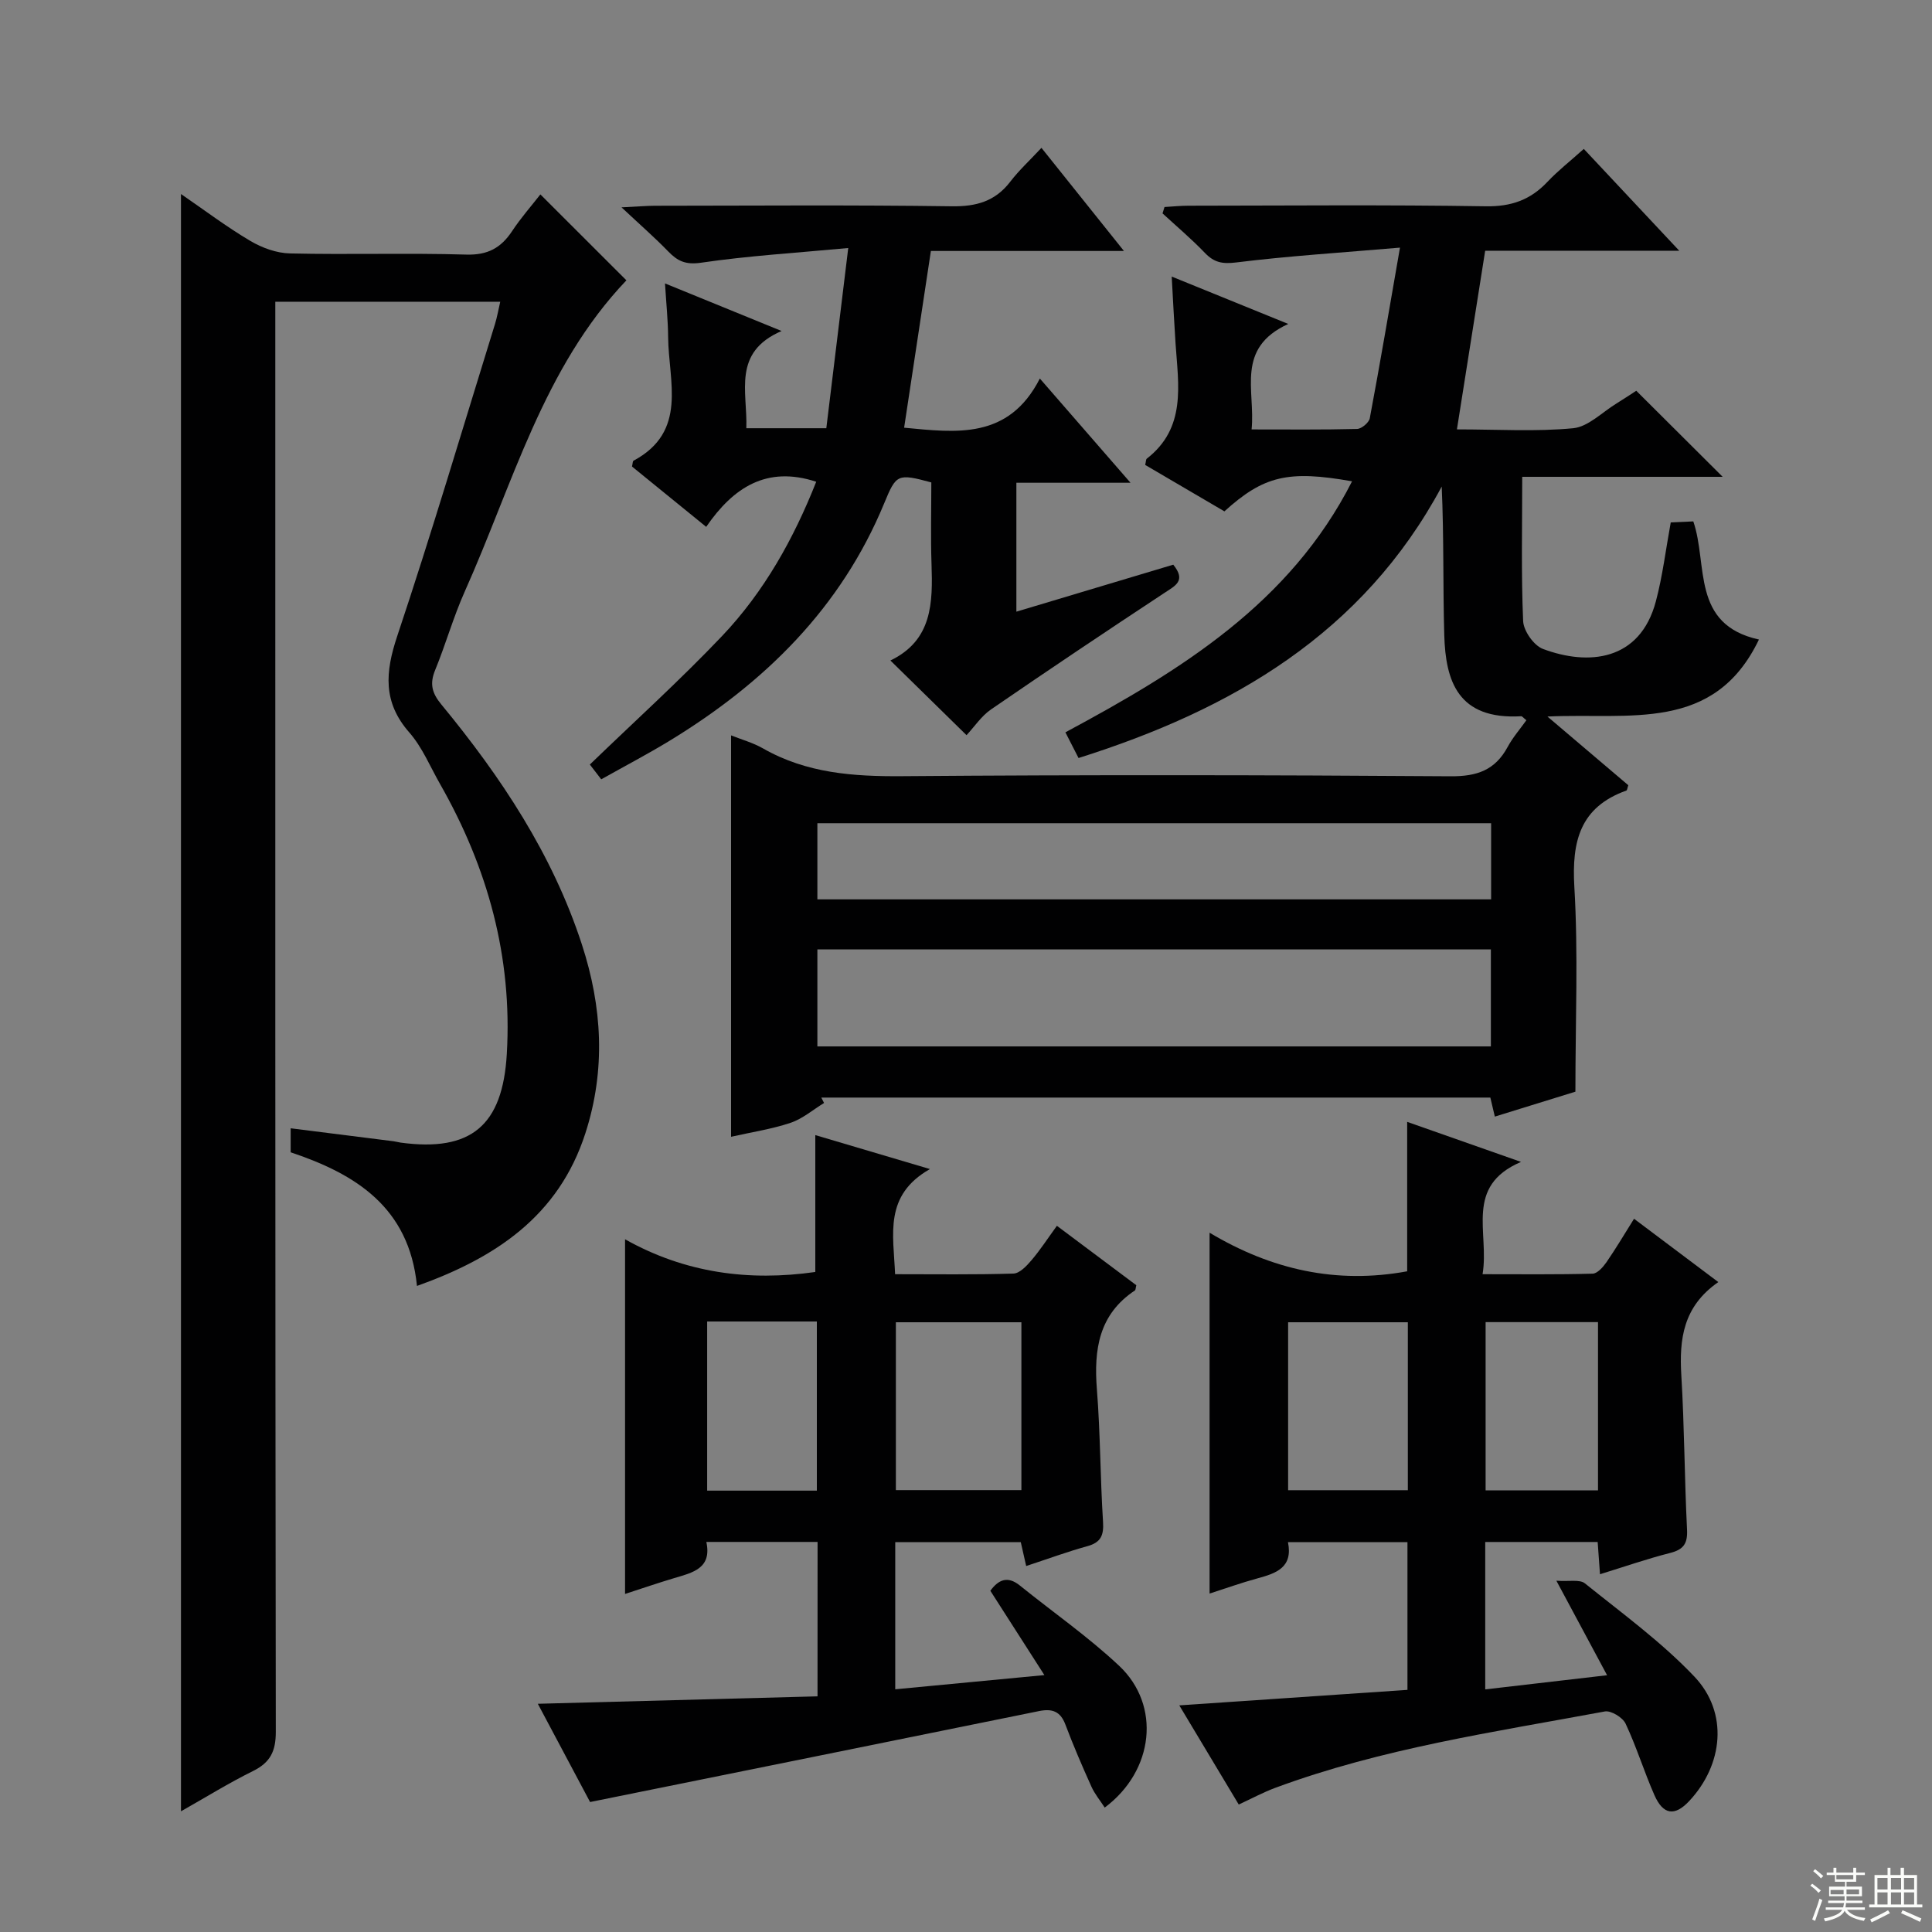 <svg enable-background="new 0 0 400 400" viewBox="0 0 400 400" xmlns="http://www.w3.org/2000/svg"><rect x="0" y="0" width="400" height="400" fill="#808080" stroke="none"/><g fill="#010102"><path d="m326.17 226.02c-4.72 1.46-10.54 3.26-16.68 5.16-.33-1.41-.62-2.6-.93-3.94-46.24 0-92.38 0-138.52 0 .19.37.38.75.57 1.12-2.29 1.4-4.43 3.26-6.91 4.1-3.89 1.31-8.02 1.92-12.34 2.9 0-27.9 0-55.39 0-83.11 2.09.84 4.51 1.5 6.63 2.71 9.01 5.14 18.69 5.82 28.85 5.74 37.83-.3 75.67-.25 113.5.02 5.46.04 9.21-1.27 11.8-6.07 1.07-1.98 2.58-3.71 3.88-5.53-.61-.49-.86-.84-1.08-.83-13.13.76-15.65-7.33-15.92-16.79-.29-10.12-.06-20.26-.53-30.76-16.34 30.44-43.44 46.18-75.19 56.2-.9-1.76-1.78-3.48-2.72-5.32 23.94-12.86 46.51-26.7 59.35-51.97-13.23-2.35-18.3-1.14-26.43 6.22-5.44-3.19-10.97-6.43-16.4-9.61.17-.73.14-1.15.33-1.3 8.21-6.37 6.54-15.2 5.96-23.77-.29-4.29-.5-8.58-.8-13.93 8.15 3.31 15.52 6.31 24.13 9.81-11 5.04-6.78 13.72-7.59 21.84 7.62 0 14.73.08 21.83-.1.93-.02 2.47-1.31 2.64-2.22 2.11-11.21 4.01-22.45 6.25-35.32-12.26 1.05-23.14 1.73-33.93 3.07-2.87.35-4.56 0-6.46-1.98-2.76-2.88-5.83-5.47-8.77-8.18.14-.44.27-.88.41-1.32 1.67-.1 3.33-.27 5-.27 20.5-.02 41-.21 61.5.12 5.29.09 9.27-1.33 12.79-5.07 2.16-2.29 4.67-4.25 7.52-6.81 6.4 6.83 12.69 13.53 19.76 21.08-14.01 0-26.89 0-40.18 0-1.97 12.43-3.87 24.45-5.85 36.99 8.48 0 16.34.5 24.07-.24 3.11-.3 5.97-3.29 8.93-5.1 1.55-.95 3.06-1.97 4.13-2.66 6.06 6.03 11.93 11.87 17.89 17.82-13.39 0-27.21 0-41.5 0 0 10.35-.23 20.13.19 29.87.09 2.03 2.21 5.05 4.09 5.76 9.36 3.52 20.09 2.57 23.39-9.85 1.4-5.27 2.05-10.73 3.08-16.34 1.57-.07 3.02-.14 4.67-.21 3.08 8.96-.52 21.34 13.59 24.46-9.29 19.34-26.75 15.13-43.79 15.94 6.23 5.29 11.52 9.79 16.74 14.22-.19.55-.22 1.05-.41 1.11-9.58 3.43-11.31 10.49-10.76 19.92.82 13.75.22 27.58.22 42.42zm-156.94-9.37h139.44c0-6.92 0-13.49 0-20.09-46.65 0-92.96 0-139.44 0zm0-30.45h139.49c0-5.49 0-10.59 0-15.76-46.63 0-92.98 0-139.49 0z"/><path d="m86.33 266.24c-1.62-16.29-12.69-23.17-26.15-27.67 0-1.61 0-3.06 0-4.97 7.24.91 14.25 1.79 21.27 2.68.49.06.98.21 1.47.28 14.64 1.99 21.15-3.54 22.01-18.37 1.17-20.07-3.95-38.54-13.81-55.85-2.06-3.61-3.69-7.62-6.38-10.69-5.51-6.29-4.99-12.5-2.49-19.98 7.15-21.4 13.56-43.05 20.24-64.61.43-1.39.67-2.83 1.08-4.59-15.6 0-30.83 0-46.57 0v6.12c0 96.66-.03 193.32.1 289.97.01 4.04-1.15 6.35-4.73 8.12-5.02 2.48-9.8 5.45-14.9 8.33 0-111.77 0-223.07 0-334.84 4.84 3.32 9.44 6.8 14.36 9.71 2.43 1.44 5.44 2.53 8.22 2.59 12.16.28 24.34-.12 36.49.24 4.42.13 7.17-1.37 9.48-4.85 1.82-2.76 4.03-5.26 5.86-7.61 6.11 6.11 12.07 12.05 17.81 17.79-17.19 18.02-23.51 42.18-33.46 64.41-2.37 5.29-3.94 10.93-6.14 16.29-1.16 2.83-.67 4.75 1.29 7.12 12.34 14.97 22.99 30.98 29.08 49.64 4.23 12.97 4.99 25.99.73 39.15-5.55 17.18-18.67 25.8-34.86 31.59z"/><path d="m169.27 319.24c-7.68 0-15.12 0-23.03 0 1.19 5.48-2.82 6.35-6.65 7.49-3.33.99-6.62 2.13-10.18 3.28 0-24.41 0-48.53 0-73.43 12.47 7.01 25.7 8.73 39.39 6.77 0-9.4 0-18.76 0-28.34 7.27 2.15 14.82 4.39 23.73 7.03-9.58 5.46-7.55 13.49-7.21 21.77 8.29 0 16.4.12 24.5-.13 1.28-.04 2.73-1.57 3.72-2.74 1.82-2.13 3.35-4.5 5.28-7.15 5.66 4.23 11.08 8.29 16.44 12.3-.14.53-.12.97-.3 1.09-7.47 4.97-8.51 12.24-7.86 20.47.72 9.12.69 18.29 1.27 27.42.18 2.81-.44 4.27-3.24 5.05-4.14 1.14-8.18 2.63-12.67 4.11-.38-1.7-.72-3.19-1.12-4.95-8.55 0-17.13 0-25.99 0v30.47c10.04-.95 19.87-1.89 30.88-2.94-3.95-6.17-7.54-11.77-11.19-17.46 1.64-2.23 3.51-3.19 6.12-1.08 6.85 5.53 14.14 10.6 20.54 16.61 8.7 8.17 7.26 21.72-2.98 29.36-.95-1.47-2.07-2.81-2.76-4.35-1.91-4.24-3.75-8.51-5.39-12.86-1.04-2.75-2.76-3.31-5.44-2.77-30.71 6.25-61.43 12.45-92.96 18.83-3.12-5.87-6.74-12.67-10.82-20.34 19.85-.53 38.73-1.03 57.91-1.54.01-10.95.01-21.34.01-31.97zm16.21-45.48v34.75h25.99c0-11.81 0-23.19 0-34.75-8.91 0-17.47 0-25.99 0zm-39.07-.16v35.02h22.71c0-11.85 0-23.37 0-35.02-7.77 0-15.06 0-22.71 0z"/><path d="m355.76 265.44c-7.29 5.05-8.11 11.81-7.66 19.3.64 10.62.65 21.27 1.18 31.9.15 2.9-.67 4.16-3.48 4.88-4.81 1.22-9.51 2.86-14.54 4.41-.17-2.34-.32-4.4-.48-6.68-7.78 0-15.37 0-23.28 0v30.52c8.18-.95 16.16-1.88 25.23-2.93-3.46-6.45-6.62-12.34-10.5-19.57 2.64.2 4.83-.32 5.91.55 7.74 6.23 15.88 12.15 22.68 19.32 7.07 7.46 5.97 18.23-1.11 25.77-2.97 3.16-5.37 2.87-7.19-1.27-2.14-4.86-3.7-9.98-5.96-14.78-.6-1.28-3.02-2.76-4.3-2.52-22.98 4.27-46.18 7.64-68.25 15.82-2.47.92-4.82 2.19-7.54 3.45-4-6.68-7.97-13.3-12.31-20.53 16.13-1.1 31.48-2.14 47.24-3.21 0-10.25 0-20.28 0-30.58-8.19 0-16.27 0-24.74 0 1.07 5.26-2.46 6.45-6.33 7.5-3.35.91-6.62 2.09-9.9 3.14 0-24.73 0-49.23 0-74.71 12.84 7.68 26.3 10.68 40.91 7.99 0-10.07 0-20.28 0-30.94 7.54 2.65 15.01 5.28 23.57 8.29-11.8 5.05-6.51 14.59-7.96 23.25 7.96 0 15.38.09 22.79-.11.99-.03 2.16-1.37 2.86-2.37 1.96-2.85 3.73-5.83 5.71-9 5.79 4.35 11.22 8.43 17.45 13.11zm-89.07 43.09h24.79c0-11.8 0-23.19 0-34.77-8.4 0-16.46 0-24.79 0zm64.16-34.8c-7.97 0-15.55 0-23.27 0v34.84h23.27c0-11.66 0-22.96 0-34.84z"/><path d="m200.11 152.21c-5.48-5.38-10.34-10.14-15.76-15.46 8.72-4.2 8.78-11.99 8.51-20.02-.19-5.64-.04-11.29-.04-16.85-7.01-1.89-7.26-1.73-9.76 4.33-8.94 21.66-24.74 37.16-44.4 49.14-4.53 2.76-9.25 5.23-14.18 8-1.03-1.33-1.9-2.45-2.36-3.06 9.33-9.01 18.69-17.47 27.36-26.59 8.75-9.21 14.87-20.22 19.51-31.96-10.24-3.36-17.17 1.17-22.78 9.34-5.5-4.48-10.48-8.52-15.36-12.49.15-.62.13-1.11.32-1.21 11.27-6.05 7.24-16.4 7.16-25.59-.03-3.46-.39-6.92-.65-11.11 8.11 3.31 15.59 6.36 24.14 9.85-10.27 4.43-7.03 12.57-7.3 20.13h16.56c1.45-11.9 2.9-23.85 4.54-37.31-10.82 1.01-20.7 1.61-30.46 3.04-3.2.47-4.86-.32-6.82-2.34-2.73-2.82-5.7-5.41-9.66-9.12 3.42-.17 5.15-.32 6.88-.33 20.49-.02 40.99-.18 61.48.11 5.09.07 9-1.02 12.13-5.1 1.8-2.35 4.02-4.39 6.45-7 5.76 7.21 11.09 13.87 17.08 21.35-13.99 0-26.88 0-39.97 0-1.89 12.46-3.71 24.51-5.54 36.59 10.75 1.01 21.61 2.54 28.1-10.18 6.44 7.41 12.25 14.09 18.77 21.58-8.44 0-15.82 0-23.63 0v26.69c10.87-3.26 21.71-6.5 32.48-9.73 2.7 3.33.46 4.33-1.79 5.82-12.05 7.94-24.04 15.97-35.93 24.14-2 1.37-3.43 3.57-5.08 5.34z"/></g><path d="m374.8 390.4.4-.4c.7.5 1.3 1 1.8 1.4l-.5.5c-.5-.6-1.1-1.1-1.7-1.5zm1 7.3-.6-.3c.5-1.4 1.1-2.8 1.5-4.3.2.1.4.2.6.3-.5 1.3-1 2.8-1.5 4.3zm-.4-10.3.4-.4c.4.3 1 .8 1.7 1.4l-.5.5c-.4-.5-1-1-1.6-1.5zm2.5.3h1.7v-1h.6v1h3.5v-1h.6v1h1.8v.5h-1.8v1.4h-2v1h3.2v2h-3.2v.9h3.3v.5h-3.4c0 .3-.1.6-.1.9h4v.5h-3.7c.7.9 1.9 1.5 3.8 1.7-.1.2-.2.4-.3.6-2.1-.4-3.5-1.1-4-2.1-.4 1-1.8 1.7-4 2.2-.1-.2-.2-.4-.3-.6 2.1-.4 3.4-1 3.8-1.8h-3.4v-.5h3.6c.1-.3.1-.6.2-.9h-3.3v-.5h3.4c0-.3 0-.6 0-.9h-3.2v-2h3.3v-1h-2.1v-1.4h-1.7v-.5zm1.1 3.5v1h2.7c0-.3 0-.4 0-.4 0-.1 0-.2 0-.2 0-.1 0-.2 0-.3h-2.7zm1.2-3v.9h3.5v-.9zm4.7 3h-2.6v.6.4h2.6z" fill="#fbfcfa"/><path d="m393.6 386.7h.6v1.5h2.7v6.1h1.1v.6h-11v-.6h1.1v-6.1h2.7v-1.5h.6v1.5h2.1v-1.5zm-2.7 8.8.4.6c-1.2.6-2.5 1.3-3.8 1.9-.1-.2-.2-.4-.3-.6 1.2-.6 2.5-1.2 3.7-1.9zm-2.2-6.7v2.4h2.1v-2.4zm0 3v2.5h2.1v-2.5zm2.8-3v2.4h2.1v-2.4zm0 3v2.5h2.1v-2.5zm6 6.1c-1.4-.7-2.7-1.3-3.9-1.8l.3-.6c1.5.6 2.7 1.2 3.9 1.7zm-1.2-9.1h-2.1v2.4h2.1zm-2.1 3v2.5h2.1v-2.5z" fill="#fbfcfa"/></svg>
